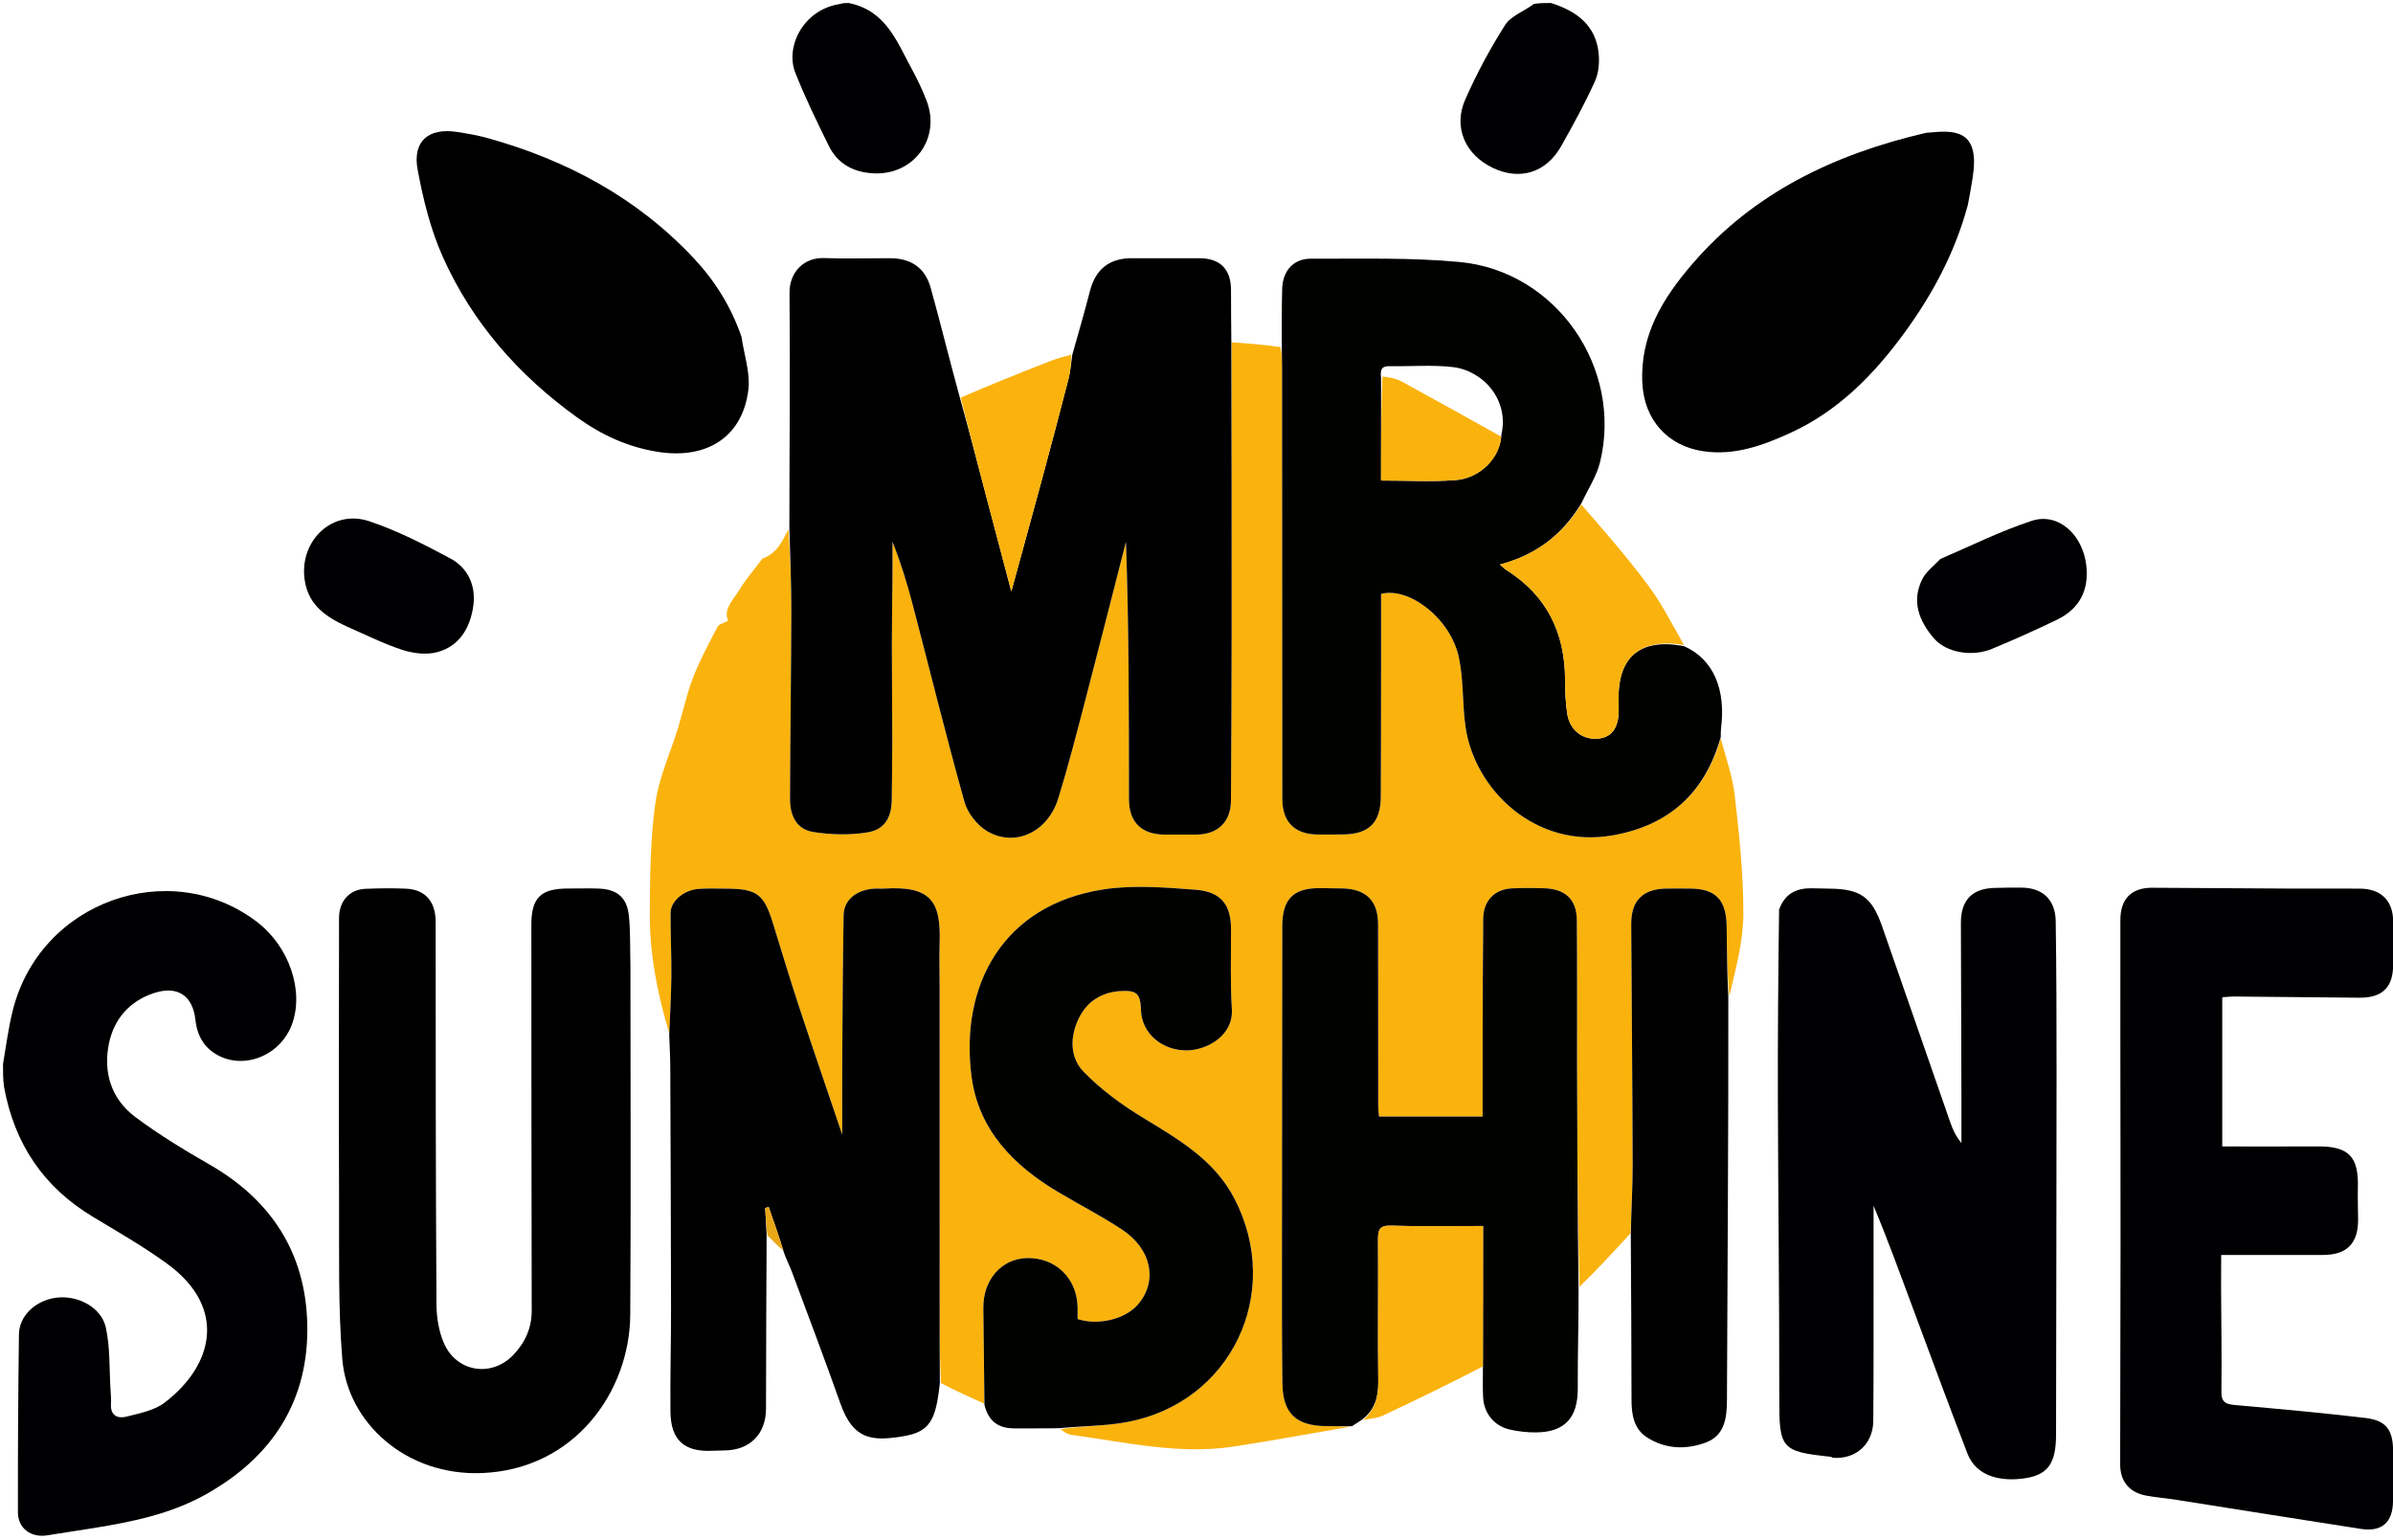 <svg version="1.1" id="Layer_1" xmlns="http://www.w3.org/2000/svg" xmlns:xlink="http://www.w3.org/1999/xlink" x="0px" y="0px"
	 width="100%" viewBox="0 0 797 513" enable-background="new 0 0 797 513" xml:space="preserve">
<path fill="#000002" opacity="1" stroke="none" 
	d="
M1,354.444 
	C2.054,348.236 2.803,342.396 4.21,336.72 
	C13.323,299.98 56.695,285.149 85.479,306.989 
	C96.374,315.256 101.404,330.167 97.17,341.387 
	C93.547,350.989 82.632,355.938 73.757,352.064 
	C68.305,349.684 65.701,345.312 65.078,339.661 
	C64.18,331.525 59.056,328.191 51.189,330.803 
	C43.049,333.505 37.987,339.502 36.311,347.443 
	C34.3,356.968 36.955,365.964 44.946,371.964 
	C52.766,377.836 61.2,382.968 69.701,387.839 
	C90.225,399.598 101.687,417.17 102.331,440.674 
	C103.039,466.518 90.708,485.454 68.27,497.908 
	C56.776,504.288 44.107,506.882 31.305,508.954 
	C26.109,509.795 20.907,510.601 15.705,511.402 
	C10.273,512.239 5.973,509.077 5.965,503.67 
	C5.939,483.928 6.037,464.184 6.31,444.445 
	C6.396,438.212 11.883,433.155 18.704,432.251 
	C25.765,431.315 33.727,435.354 35.235,442.144 
	C36.715,448.812 36.372,455.886 36.808,462.784 
	C36.911,464.418 37.049,466.064 36.955,467.693 
	C36.737,471.503 39.203,472.599 42.055,471.874 
	C46.471,470.75 51.416,469.817 54.879,467.162 
	C71.352,454.531 75.561,435.396 55.684,420.939 
	C47.799,415.204 39.278,410.321 30.908,405.28 
	C14.534,395.42 4.861,381.101 1.364,362.149 
	C1,359.629 1,357.259 1,354.444 
z"/>
<path fill="#000002" opacity="1" stroke="none" 
	d="
M516.572,1 
	C525.162,3.727 531.411,8.425 532.42,17.585 
	C532.763,20.703 532.465,24.306 531.189,27.109 
	C527.839,34.468 523.959,41.605 519.976,48.654 
	C514.936,57.571 506.134,60.23 497.138,55.895 
	C488.018,51.5 483.931,42.409 487.988,33.187 
	C491.768,24.595 496.263,16.237 501.295,8.317 
	C503.202,5.315 507.49,3.826 510.846,1.324 
	C512.714,1 514.429,1 516.572,1 
z"/>
<path fill="#000003" opacity="1" stroke="none" 
	d="
M282.625,1 
	C295.116,3.453 298.72,13.942 303.713,23.061 
	C305.532,26.385 307.151,29.846 308.54,33.372 
	C313.529,46.041 304.344,58.513 290.763,57.728 
	C284.084,57.341 278.913,54.485 275.965,48.451 
	C272.055,40.446 268.103,32.425 264.849,24.144 
	C261.485,15.585 267.515,3.138 279.813,1.325 
	C280.75,1 281.5,1 282.625,1 
z"/>
<path fill="#FAB20D" opacity="1" stroke="none" 
	d="
M573.108,245.907 
	C574.707,252.208 577.024,258.428 577.753,264.829 
	C579.251,277.962 580.666,291.195 580.63,304.382 
	C580.605,313.525 578.098,322.661 575.977,331.736 
	C575.193,323.902 575.18,316.131 575.058,308.362 
	C574.92,299.571 571.267,295.962 562.684,295.971 
	C560.025,295.974 557.364,295.911 554.707,295.979 
	C547.011,296.178 543.241,300.085 543.287,307.868 
	C543.445,334.445 543.7,361.021 543.766,387.597 
	C543.786,395.326 543.3,403.056 543.046,410.785 
	C537.562,416.787 532.078,422.789 526.053,428.599 
	C525.42,404.14 525.304,379.874 525.239,355.607 
	C525.195,339.23 525.326,322.851 525.171,306.475 
	C525.106,299.574 521.332,296.094 514.282,295.871 
	C510.686,295.758 507.076,295.724 503.485,295.911 
	C497.73,296.211 494.054,300.082 493.997,305.929 
	C493.868,319.185 493.836,332.441 493.794,345.698 
	C493.766,354.36 493.788,363.022 493.788,371.914 
	C481.932,371.914 470.664,371.914 459.289,371.914 
	C459.173,370.522 459.021,369.547 459.02,368.571 
	C458.999,348.376 459.004,328.182 458.982,307.988 
	C458.973,300.071 455.083,296.123 447.152,295.925 
	C444.659,295.863 442.165,295.84 439.671,295.82 
	C430.825,295.751 427.083,299.419 427.067,308.418 
	C427.004,343.556 426.976,378.695 426.966,413.833 
	C426.961,429.482 426.909,445.132 427.109,460.779 
	C427.236,470.761 431.647,474.904 441.532,475.009 
	C444.354,475.038 447.177,475.113 449.999,475.167 
	C436.961,477.399 423.952,479.819 410.879,481.819 
	C392.605,484.615 374.77,480.331 356.835,477.928 
	C355.575,477.759 354.396,476.985 353.218,476.009 
	C360.664,474.936 368.196,475.01 375.457,473.645 
	C410.086,467.135 427.385,430.706 411.184,399.343 
	C404.375,386.162 392.287,379.402 380.336,372.091 
	C373.368,367.827 366.589,362.831 360.918,357.003 
	C356.271,352.228 356.316,345.343 359.267,339.241 
	C361.979,333.634 366.81,330.496 373.102,330.113 
	C378.684,329.773 379.841,330.976 380.016,336.54 
	C380.256,344.203 387.157,350.16 395.725,349.854 
	C401.985,349.63 410.834,345.017 410.275,336.095 
	C409.721,327.256 410.023,318.362 409.999,309.491 
	C409.976,301.371 406.701,296.994 398.12,296.353 
	C387.997,295.597 377.583,294.723 367.647,296.228 
	C333.735,301.362 319.71,328.516 323.558,358.41 
	C325.873,376.394 337.577,388.271 352.624,397.168 
	C359.629,401.31 366.879,405.069 373.671,409.53 
	C383.61,416.059 385.679,426.838 378.945,434.57 
	C374.74,439.399 365.748,441.62 358.897,439.347 
	C358.897,438.137 358.911,436.823 358.895,435.51 
	C358.771,425.836 351.576,418.813 342.032,419.045 
	C333.444,419.254 327.344,426.416 327.509,435.849 
	C327.694,446.413 327.71,456.98 327.799,467.546 
	C323.131,465.444 318.462,463.341 313.37,460.666 
	C312.95,451.224 312.956,442.355 312.956,433.486 
	C312.955,398.835 312.955,364.184 312.951,329.533 
	C312.95,324.333 312.78,319.127 312.951,313.932 
	C313.406,300.158 309.939,295.039 294.573,295.972 
	C293.245,296.053 291.897,295.89 290.578,296.033 
	C284.817,296.657 281.046,299.945 280.966,304.879 
	C280.716,320.382 280.621,335.888 280.516,351.393 
	C280.459,359.796 280.506,368.2 280.506,377.926 
	C275.388,362.792 270.654,349.05 266.105,335.246 
	C263.072,326.042 260.283,316.758 257.424,307.498 
	C254.452,297.87 252.123,296.075 242.204,295.998 
	C239.048,295.974 235.88,295.869 232.736,296.078 
	C227.785,296.408 223.349,300.147 223.336,304.098 
	C223.311,311.117 223.659,318.137 223.601,325.154 
	C223.548,331.508 223.161,337.86 222.921,344.213 
	C218.97,331.118 216.336,317.747 216.411,304.067 
	C216.477,291.882 216.6,279.586 218.27,267.558 
	C219.464,258.953 223.297,250.722 225.873,242.301 
	C227.565,236.771 228.738,231.05 230.832,225.684 
	C233.096,219.881 236.066,214.34 238.966,208.809 
	C239.472,207.844 241.153,207.495 242.517,206.736 
	C240.81,202.954 244.158,199.894 246.147,196.618 
	C248.312,193.052 251.089,189.857 253.597,186.498 
	C253.697,186.366 253.742,186.126 253.863,186.085 
	C258.718,184.429 260.545,180.259 262.615,176.301 
	C263.178,185.671 263.579,194.736 263.557,203.8 
	C263.506,224.558 263.174,245.315 263.122,266.073 
	C263.107,272.102 265.59,276.289 270.849,277.12 
	C276.778,278.057 283.09,278.214 288.988,277.231 
	C294.74,276.272 296.949,272.173 296.999,266.357 
	C297.056,259.793 297.187,253.229 297.182,246.665 
	C297.173,236.005 297.035,225.345 297.037,214.684 
	C297.038,206.908 297.186,199.132 297.247,191.356 
	C297.275,187.733 297.252,184.109 297.252,180.486 
	C299.998,187.382 302.12,194.291 303.95,201.277 
	C309.698,223.228 315.115,245.271 321.231,267.118 
	C322.274,270.843 325.463,274.91 328.804,276.87 
	C338.087,282.315 348.981,277.137 352.444,265.973 
	C355.604,255.784 358.273,245.437 360.972,235.11 
	C365.726,216.915 370.338,198.683 375.009,180.466 
	C376.003,209.168 375.998,237.648 376.006,266.127 
	C376.008,273.86 380.152,277.96 387.967,277.995 
	C391.465,278.01 394.963,278.022 398.461,277.991 
	C405.633,277.93 409.936,273.758 409.981,266.622 
	C410.101,247.615 410.189,228.607 410.202,209.599 
	C410.225,177.736 410.181,145.874 410.164,114.011 
	C415.441,114.392 420.717,114.774 426.469,115.61 
	C426.963,118.063 426.998,120.062 426.999,122.061 
	C427.023,170.048 427.026,218.035 427.079,266.023 
	C427.088,273.883 431.207,277.91 439.03,277.974 
	C441.861,277.997 444.693,277.977 447.524,277.932 
	C456.019,277.794 459.844,273.948 459.886,265.326 
	C459.958,250.349 459.951,235.372 459.97,220.395 
	C459.979,212.806 459.971,205.216 459.971,197.804 
	C469.381,195.425 483.052,206.004 485.858,218.84 
	C487.5,226.355 487.005,234.311 488.085,241.982 
	C491.036,262.938 511.302,282.828 537.143,278.236 
	C555.877,274.908 567.846,264.165 573.108,245.907 
z"/>
<path fill="#000000" opacity="1" stroke="none" 
	d="
M410.096,113.546 
	C410.181,145.874 410.225,177.736 410.202,209.599 
	C410.189,228.607 410.101,247.615 409.981,266.622 
	C409.936,273.758 405.633,277.93 398.461,277.991 
	C394.963,278.022 391.465,278.01 387.967,277.995 
	C380.152,277.96 376.008,273.86 376.006,266.127 
	C375.998,237.648 376.003,209.168 375.009,180.466 
	C370.338,198.683 365.726,216.915 360.972,235.11 
	C358.273,245.437 355.604,255.784 352.444,265.973 
	C348.981,277.137 338.087,282.315 328.804,276.87 
	C325.463,274.91 322.274,270.843 321.231,267.118 
	C315.115,245.271 309.698,223.228 303.95,201.277 
	C302.12,194.291 299.998,187.382 297.252,180.486 
	C297.252,184.109 297.275,187.733 297.247,191.356 
	C297.186,199.132 297.038,206.908 297.037,214.684 
	C297.035,225.345 297.173,236.005 297.182,246.665 
	C297.187,253.229 297.056,259.793 296.999,266.357 
	C296.949,272.173 294.74,276.272 288.988,277.231 
	C283.09,278.214 276.778,278.057 270.849,277.12 
	C265.59,276.289 263.107,272.102 263.122,266.073 
	C263.174,245.315 263.506,224.558 263.557,203.8 
	C263.579,194.736 263.178,185.671 262.904,176.115 
	C262.918,149.633 263.187,123.641 262.954,97.654 
	C262.888,90.278 268.101,85.721 274.422,85.957 
	C281.73,86.23 289.058,85.991 296.377,86.006 
	C303.366,86.021 308.076,89.116 309.953,95.829 
	C313.276,107.714 316.182,119.716 319.632,132.246 
	C322.665,143.067 325.312,153.314 327.996,163.552 
	C330.831,174.368 333.702,185.174 336.827,197.002 
	C340.424,183.854 343.752,171.829 347,159.781 
	C350.028,148.552 353.022,137.314 355.912,126.049 
	C356.567,123.496 356.733,120.819 357.124,118.198 
	C359.081,111.177 361.177,104.191 362.958,97.126 
	C364.809,89.783 369.317,86.025 376.924,86.005 
	C384.419,85.986 391.914,85.989 399.409,86.005 
	C406.364,86.019 409.975,89.637 409.997,96.593 
	C410.015,102.089 410.017,107.585 410.096,113.546 
z"/>
<path fill="#010100" opacity="1" stroke="none" 
	d="
M573.108,245.493 
	C567.846,264.165 555.877,274.908 537.143,278.236 
	C511.302,282.828 491.036,262.938 488.085,241.982 
	C487.005,234.311 487.5,226.355 485.858,218.84 
	C483.052,206.004 469.381,195.425 459.971,197.804 
	C459.971,205.216 459.979,212.806 459.97,220.395 
	C459.951,235.372 459.958,250.349 459.886,265.326 
	C459.844,273.948 456.019,277.794 447.524,277.932 
	C444.693,277.977 441.861,277.997 439.03,277.974 
	C431.207,277.91 427.088,273.883 427.079,266.023 
	C427.026,218.035 427.023,170.048 426.999,122.061 
	C426.998,120.062 426.963,118.063 426.908,115.606 
	C426.917,108.827 426.86,102.504 427.034,96.186 
	C427.196,90.274 430.759,86.142 436.567,86.165 
	C453.094,86.23 469.714,85.724 486.125,87.267 
	C518.365,90.298 540.627,122.606 532.87,154.066 
	C531.75,158.61 528.991,162.75 526.677,167.65 
	C520.245,178.323 511.408,184.903 499.543,188.04 
	C500.613,188.957 501.064,189.452 501.611,189.795 
	C515.154,198.293 521.229,210.748 521.259,226.505 
	C521.267,230.29 521.405,234.12 521.998,237.848 
	C522.88,243.399 527.31,246.611 532.55,245.992 
	C536.902,245.478 539.105,242.303 539.118,236.513 
	C539.12,235.516 539.101,234.518 539.076,233.521 
	C538.705,218.766 546.187,212.47 560.836,215.212 
	C570.819,219.608 574.841,229.831 573.196,242.595 
	C573.09,243.413 573.134,244.251 573.108,245.493 
M500.079,144.587 
	C502.614,133.357 494.172,123.443 483.742,122.25 
	C476.951,121.474 470.006,122.088 463.132,121.963 
	C460.97,121.924 459.484,122.207 459.965,125.82 
	C459.965,137.063 459.965,148.306 459.965,160.062 
	C468.452,160.062 476.515,160.495 484.51,159.947 
	C493.482,159.332 499.771,151.894 500.079,144.587 
z"/>
<path fill="#000002" opacity="1" stroke="none" 
	d="
M592.534,302.993 
	C594.439,297.672 598.211,295.871 603.135,295.873 
	C605.128,295.873 607.12,295.978 609.113,295.99 
	C619.549,296.051 623.378,298.655 626.835,308.527 
	C634.474,330.341 642.002,352.194 649.61,374.019 
	C650.406,376.301 651.433,378.502 653.26,380.728 
	C653.26,375.448 653.273,370.169 653.258,364.889 
	C653.203,345.733 653.125,326.577 653.087,307.421 
	C653.072,299.878 656.77,295.989 664.139,295.757 
	C667.24,295.66 670.345,295.617 673.447,295.661 
	C680.337,295.759 684.56,299.708 684.666,306.832 
	C684.914,323.479 684.952,340.13 684.946,356.779 
	C684.93,397.118 684.846,437.457 684.78,477.795 
	C684.765,487.101 682.31,491.11 674.696,492.344 
	C667.148,493.566 658.363,492.212 655.261,484.147 
	C649.07,468.054 643.097,451.878 637.089,435.715 
	C632.863,424.345 628.73,412.941 624,401.614 
	C624,416.197 624.009,430.779 623.996,445.362 
	C623.988,454.691 624.005,464.022 623.899,473.35 
	C623.814,480.946 618.169,486.078 610.625,485.575 
	C610.313,485.554 610.021,485.261 609.705,485.227 
	C593.154,483.493 592.575,482.466 592.597,465.754 
	C592.641,432.621 592.223,399.487 592.129,366.353 
	C592.069,345.349 592.247,324.345 592.534,302.993 
z"/>
<path fill="#010101" opacity="1" stroke="none" 
	d="
M222.893,344.625 
	C223.161,337.86 223.548,331.508 223.601,325.154 
	C223.659,318.137 223.311,311.117 223.336,304.098 
	C223.349,300.147 227.785,296.408 232.736,296.078 
	C235.88,295.869 239.048,295.974 242.204,295.998 
	C252.123,296.075 254.452,297.87 257.424,307.498 
	C260.283,316.758 263.072,326.042 266.105,335.246 
	C270.654,349.05 275.388,362.792 280.506,377.926 
	C280.506,368.2 280.459,359.796 280.516,351.393 
	C280.621,335.888 280.716,320.382 280.966,304.879 
	C281.046,299.945 284.817,296.657 290.578,296.033 
	C291.897,295.89 293.245,296.053 294.573,295.972 
	C309.939,295.039 313.406,300.158 312.951,313.932 
	C312.78,319.127 312.95,324.333 312.951,329.533 
	C312.955,364.184 312.955,398.835 312.956,433.486 
	C312.956,442.355 312.95,451.224 313.023,460.558 
	C311.725,473.365 309.572,476.993 300.49,478.458 
	C290.335,480.096 284.15,479.48 279.942,467.596 
	C274.707,452.815 269.148,438.147 263.678,423.449 
	C262.939,421.464 261.903,419.588 260.989,416.913 
	C259.319,411.441 257.664,406.718 256.009,401.994 
	C255.622,402.119 255.235,402.244 254.848,402.368 
	C255.009,405.32 255.169,408.271 255.329,411.222 
	C255.254,430.551 255.135,449.879 255.123,469.207 
	C255.118,477.597 249.779,483.064 241.284,483.113 
	C239.955,483.121 238.626,483.159 237.3,483.225 
	C227.877,483.694 223.385,479.686 223.294,470.15 
	C223.186,458.732 223.505,447.31 223.491,435.89 
	C223.46,409.014 223.354,382.139 223.242,355.263 
	C223.228,351.854 222.996,348.446 222.893,344.625 
z"/>
<path fill="#000001" opacity="1" stroke="none" 
	d="
M209.966,321.009 
	C209.974,360.293 210.156,399.078 209.913,437.86 
	C209.751,463.519 191.399,489.441 160.469,490.653 
	C135.273,491.641 115.72,473.917 114,452.644 
	C112.596,435.288 113.002,417.771 112.93,400.324 
	C112.799,368.812 112.911,337.298 112.918,305.785 
	C112.92,300.167 116.346,296.263 121.777,296.046 
	C126.258,295.866 130.758,295.811 135.237,296.005 
	C141.762,296.288 145.096,300.428 145.096,307.074 
	C145.092,349.499 145.119,391.924 145.367,434.348 
	C145.392,438.772 146.133,443.54 147.915,447.536 
	C152.176,457.092 163.79,458.838 170.978,451.299 
	C174.848,447.239 177.102,442.409 177.087,436.504 
	C176.977,393.715 177.006,350.925 176.966,308.135 
	C176.958,298.924 180.094,295.869 189.624,295.949 
	C192.943,295.977 196.268,295.832 199.58,295.981 
	C205.629,296.255 208.847,299.015 209.458,305.071 
	C209.973,310.181 209.818,315.36 209.966,321.009 
z"/>
<path fill="#000002" opacity="1" stroke="none" 
	d="
M739.742,428.853 
	C739.783,440.654 740.01,452.096 739.85,463.532 
	C739.797,467.322 741.569,467.746 744.642,468.018 
	C759.046,469.296 773.453,470.605 787.812,472.303 
	C794.785,473.128 797.044,476.345 797.026,483.444 
	C797.013,488.94 797.046,494.436 797.009,499.932 
	C796.961,507.037 793.349,510.334 786.342,509.256 
	C765.913,506.115 745.508,502.811 725.09,499.598 
	C721.66,499.059 718.181,498.801 714.773,498.161 
	C709.169,497.109 706.13,493.443 706.132,487.688 
	C706.139,463.695 706.245,439.702 706.259,415.709 
	C706.272,392.247 706.211,368.784 706.195,345.321 
	C706.186,332.349 706.205,319.376 706.204,306.403 
	C706.204,299.398 709.89,295.658 716.815,295.697 
	C731.905,295.782 746.995,295.898 762.086,295.969 
	C770.065,296.006 778.045,295.933 786.024,295.988 
	C793.116,296.037 797.1,300.12 797.057,307.113 
	C797.029,311.776 796.998,316.44 797.044,321.103 
	C797.121,328.754 793.573,332.377 785.811,332.321 
	C771.872,332.219 757.933,332.047 743.994,331.926 
	C742.86,331.916 741.725,332.067 740.135,332.175 
	C740.135,348.676 740.135,364.984 740.135,381.863 
	C750.776,381.863 761.342,381.916 771.908,381.849 
	C782.151,381.783 785.562,385.203 785.307,395.348 
	C785.217,398.928 785.345,402.514 785.378,406.097 
	C785.453,414.136 781.674,417.999 773.675,418.009 
	C762.558,418.024 751.441,418.013 739.778,418.013 
	C739.778,421.471 739.778,424.982 739.742,428.853 
z"/>
<path fill="#010100" opacity="1" stroke="none" 
	d="
M450.289,475.039 
	C447.177,475.113 444.354,475.038 441.532,475.009 
	C431.647,474.904 427.236,470.761 427.109,460.779 
	C426.909,445.132 426.961,429.482 426.966,413.833 
	C426.976,378.695 427.004,343.556 427.067,308.418 
	C427.083,299.419 430.825,295.751 439.671,295.82 
	C442.165,295.84 444.659,295.863 447.152,295.925 
	C455.083,296.123 458.973,300.071 458.982,307.988 
	C459.004,328.182 458.999,348.376 459.02,368.571 
	C459.021,369.547 459.173,370.522 459.289,371.914 
	C470.664,371.914 481.932,371.914 493.788,371.914 
	C493.788,363.022 493.766,354.36 493.794,345.698 
	C493.836,332.441 493.868,319.185 493.997,305.929 
	C494.054,300.082 497.73,296.211 503.485,295.911 
	C507.076,295.724 510.686,295.758 514.282,295.871 
	C521.332,296.094 525.106,299.574 525.171,306.475 
	C525.326,322.851 525.195,339.23 525.239,355.607 
	C525.304,379.874 525.42,404.14 525.744,428.738 
	C525.791,440.207 525.425,451.346 525.481,462.484 
	C525.53,472.146 521.225,477.03 511.594,477.114 
	C508.647,477.139 505.632,476.798 502.759,476.139 
	C497.642,474.965 494.246,470.716 493.962,465.491 
	C493.8,462.515 493.878,459.527 493.895,455.618 
	C493.941,439.454 493.941,424.218 493.941,408.358 
	C483.333,408.358 473.322,408.575 463.329,408.248 
	C459.496,408.122 458.935,409.547 458.958,412.827 
	C459.069,428.632 458.85,444.439 459.043,460.243 
	C459.107,465.424 457.841,469.66 453.656,472.841 
	C452.63,473.532 451.605,474.222 450.289,475.039 
z"/>
<path fill="#010100" opacity="1" stroke="none" 
	d="
M327.871,467.935 
	C327.71,456.98 327.694,446.413 327.509,435.849 
	C327.344,426.416 333.444,419.254 342.032,419.045 
	C351.576,418.813 358.771,425.836 358.895,435.51 
	C358.911,436.823 358.897,438.137 358.897,439.347 
	C365.748,441.62 374.74,439.399 378.945,434.57 
	C385.679,426.838 383.61,416.059 373.671,409.53 
	C366.879,405.069 359.629,401.31 352.624,397.168 
	C337.577,388.271 325.873,376.394 323.558,358.41 
	C319.71,328.516 333.735,301.362 367.647,296.228 
	C377.583,294.723 387.997,295.597 398.12,296.353 
	C406.701,296.994 409.976,301.371 409.999,309.491 
	C410.023,318.362 409.721,327.256 410.275,336.095 
	C410.834,345.017 401.985,349.63 395.725,349.854 
	C387.157,350.16 380.256,344.203 380.016,336.54 
	C379.841,330.976 378.684,329.773 373.102,330.113 
	C366.81,330.496 361.979,333.634 359.267,339.241 
	C356.316,345.343 356.271,352.228 360.918,357.003 
	C366.589,362.831 373.368,367.827 380.336,372.091 
	C392.287,379.402 404.375,386.162 411.184,399.343 
	C427.385,430.706 410.086,467.135 375.457,473.645 
	C368.196,475.01 360.664,474.936 352.973,475.703 
	C347.778,475.837 342.867,475.719 337.957,475.769 
	C332.678,475.823 329.247,473.543 327.871,467.935 
z"/>
<path fill="#000001" opacity="1" stroke="none" 
	d="
M655.39,68.311 
	C651.109,84.122 643.673,97.97 634.352,110.755 
	C624.168,124.723 612.249,136.929 596.158,144.256 
	C587.024,148.414 577.724,151.803 567.388,150.313 
	C555.389,148.584 547.625,139.851 546.992,127.673 
	C546.162,111.7 553.788,99.345 563.649,87.901 
	C584.221,64.028 611.103,51.356 641.148,44.325 
	C641.95,44.137 642.8,44.157 643.627,44.074 
	C652.477,43.185 659.301,44.495 657.023,59.086 
	C656.562,62.038 656.038,64.979 655.39,68.311 
z"/>
<path fill="#000001" opacity="1" stroke="none" 
	d="
M246.961,112.194 
	C247.849,118.298 249.903,124.151 249.257,129.69 
	C247.444,145.244 235.78,152.995 219.506,150.566 
	C209.469,149.068 200.576,145.033 192.33,139.116 
	C172.757,125.071 157.285,107.482 147.462,85.525 
	C143.389,76.42 140.937,66.398 139.099,56.541 
	C137.328,47.044 142.698,42.487 152.199,43.951 
	C155.632,44.48 159.084,45.064 162.423,45.996 
	C188.806,53.357 212.217,65.882 231.108,86.072 
	C238.107,93.552 243.475,102.093 246.961,112.194 
z"/>
<path fill="#010102" opacity="1" stroke="none" 
	d="
M543.138,411.105 
	C543.3,403.056 543.786,395.326 543.766,387.597 
	C543.7,361.021 543.445,334.445 543.287,307.868 
	C543.241,300.085 547.011,296.178 554.707,295.979 
	C557.364,295.911 560.025,295.974 562.684,295.971 
	C571.267,295.962 574.92,299.571 575.058,308.362 
	C575.18,316.131 575.193,323.902 575.625,331.915 
	C575.696,376.932 575.335,421.705 575.17,466.479 
	C575.147,472.572 574.292,478.188 568.114,480.486 
	C561.521,482.937 554.558,482.705 548.444,478.706 
	C544.164,475.905 543.398,471.198 543.387,466.383 
	C543.346,448.064 543.284,429.744 543.138,411.105 
z"/>
<path fill="#F9B20E" opacity="1" stroke="none" 
	d="
M560.863,214.837 
	C546.187,212.47 538.705,218.766 539.076,233.521 
	C539.101,234.518 539.12,235.516 539.118,236.513 
	C539.105,242.303 536.902,245.478 532.55,245.992 
	C527.31,246.611 522.88,243.399 521.998,237.848 
	C521.405,234.12 521.267,230.29 521.259,226.505 
	C521.229,210.748 515.154,198.293 501.611,189.795 
	C501.064,189.452 500.613,188.957 499.543,188.04 
	C511.408,184.903 520.245,178.323 526.624,168.002 
	C534.243,176.786 541.913,185.56 548.852,194.879 
	C553.41,201 556.913,207.907 560.863,214.837 
z"/>
<path fill="#FAB20D" opacity="1" stroke="none" 
	d="
M454.088,472.92 
	C457.841,469.66 459.107,465.424 459.043,460.243 
	C458.85,444.439 459.069,428.632 458.958,412.827 
	C458.935,409.547 459.496,408.122 463.329,408.248 
	C473.322,408.575 483.333,408.358 493.941,408.358 
	C493.941,424.218 493.941,439.454 493.89,455.127 
	C482.752,460.896 471.692,466.283 460.556,471.508 
	C458.716,472.371 456.54,472.519 454.088,472.92 
z"/>
<path fill="#000002" opacity="1" stroke="none" 
	d="
M115.417,208.643 
	C108.561,205.448 102.994,201.706 101.579,193.81 
	C99.207,180.58 110.434,169.396 122.993,173.618 
	C132.344,176.762 141.291,181.342 150.018,186.028 
	C155.862,189.166 158.544,195.092 157.653,201.677 
	C156.668,208.956 153.13,215.242 145.557,217.238 
	C142,218.175 137.625,217.64 134.039,216.48 
	C127.772,214.453 121.829,211.427 115.417,208.643 
z"/>
<path fill="#000002" opacity="1" stroke="none" 
	d="
M646.229,186.19 
	C656.577,181.749 666.398,176.837 676.723,173.468 
	C685.485,170.608 693.702,178.033 694.866,188.447 
	C695.77,196.54 692.597,202.766 685.198,206.362 
	C678.059,209.832 670.795,213.068 663.465,216.115 
	C656.761,218.901 648.18,217.361 644.119,212.638 
	C639.187,206.903 636.571,200.359 640.18,192.996 
	C641.421,190.464 643.969,188.573 646.229,186.19 
z"/>
<path fill="#FBB20D" opacity="1" stroke="none" 
	d="
M356.799,118.143 
	C356.733,120.819 356.567,123.496 355.912,126.049 
	C353.022,137.314 350.028,148.552 347,159.781 
	C343.752,171.829 340.424,183.854 336.827,197.002 
	C333.702,185.174 330.831,174.368 327.996,163.552 
	C325.312,153.314 322.665,143.067 319.961,132.452 
	C329.915,128.12 339.9,124.137 349.912,120.221 
	C352.051,119.385 354.285,118.793 356.799,118.143 
z"/>
<path fill="#E9A718" opacity="1" stroke="none" 
	d="
M255.612,411.502 
	C255.169,408.271 255.009,405.32 254.848,402.368 
	C255.235,402.244 255.622,402.119 256.009,401.994 
	C257.664,406.718 259.319,411.441 260.938,416.543 
	C259.233,415.208 257.564,413.494 255.612,411.502 
z"/>
<path fill="#FAB20D" opacity="1" stroke="none" 
	d="
M499.937,145.399 
	C499.771,151.894 493.482,159.332 484.51,159.947 
	C476.515,160.495 468.452,160.062 459.965,160.062 
	C459.965,148.306 459.965,137.063 460.425,125.41 
	C462.885,125.682 465.032,126.093 466.86,127.089 
	C477.926,133.119 488.919,139.281 499.937,145.399 
z"/>
</svg>
